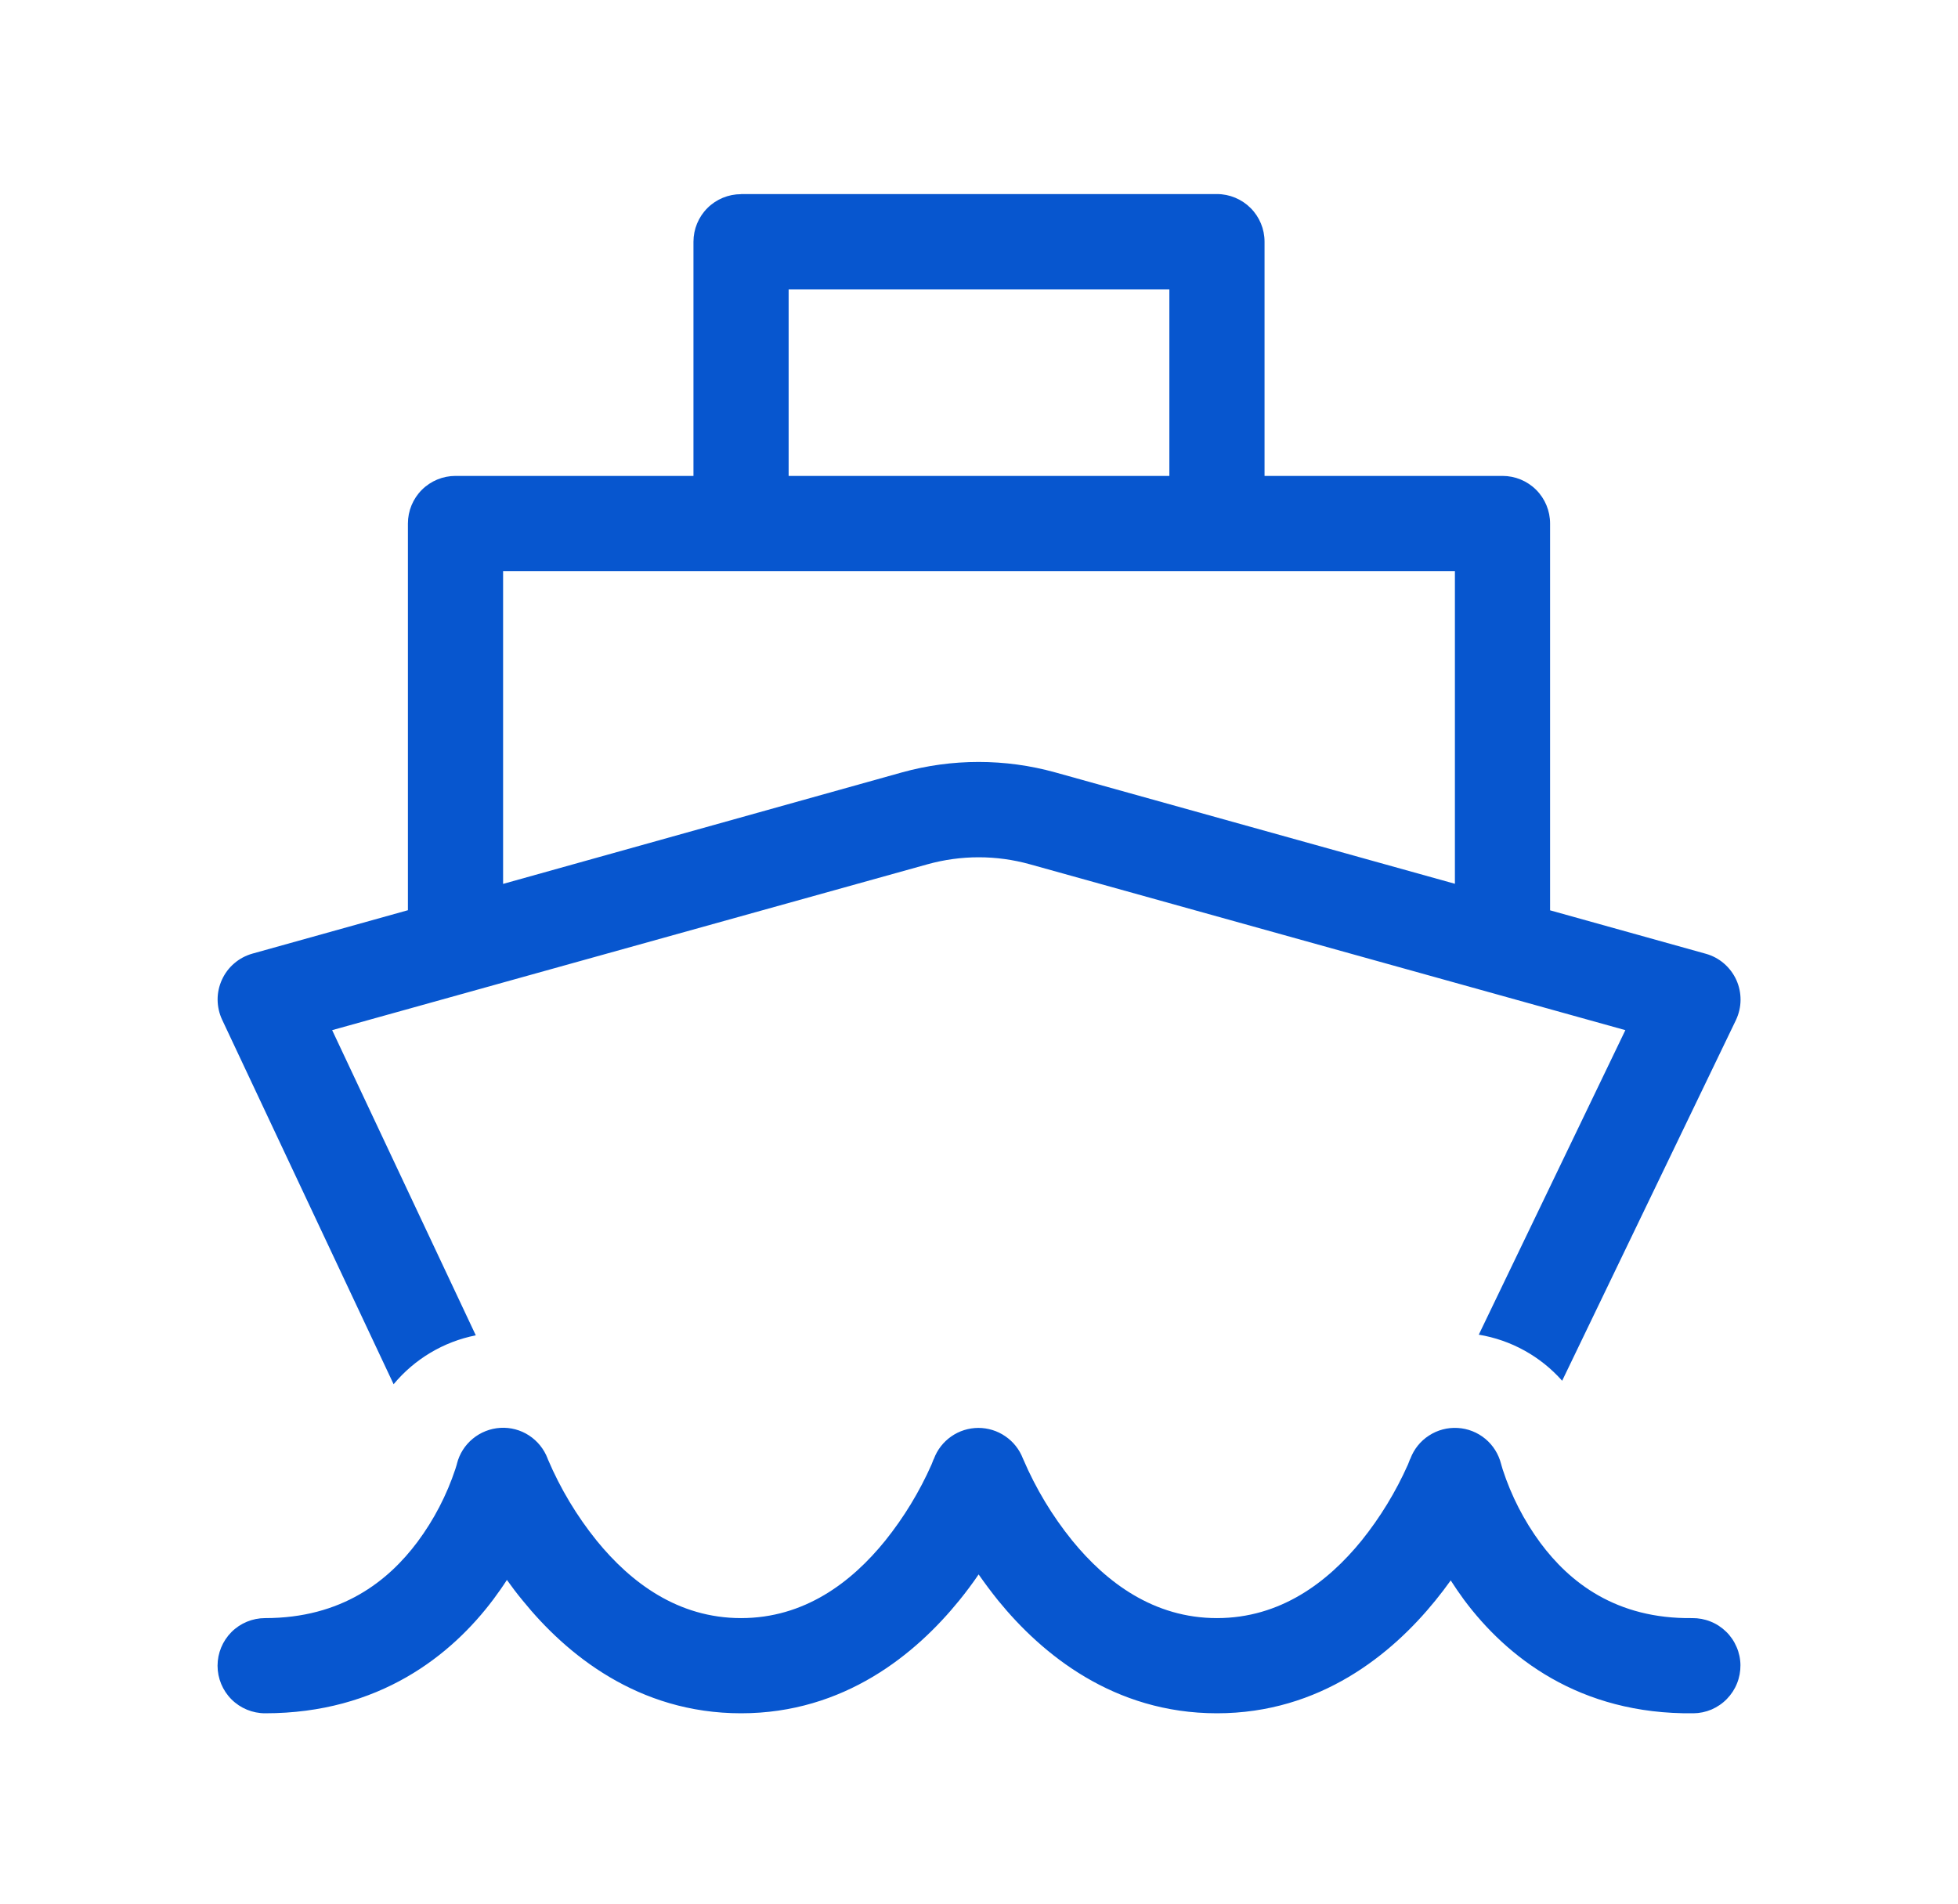 <svg width="36" height="35" viewBox="0 0 36 35" fill="none" xmlns="http://www.w3.org/2000/svg">
<path d="M13.625 3.57C13.393 3.57 13.17 3.662 13.006 3.826C12.842 3.99 12.75 4.213 12.75 4.445V8.75H8.375C8.143 8.75 7.92 8.842 7.756 9.006C7.592 9.17 7.5 9.393 7.5 9.625V16.735L4.641 17.533C4.518 17.568 4.404 17.628 4.308 17.711C4.211 17.793 4.134 17.896 4.081 18.012C4.028 18.127 4 18.253 4.001 18.38C4.002 18.507 4.03 18.633 4.084 18.748L7.237 25.45C7.623 24.986 8.156 24.668 8.748 24.551L6.107 18.94L17.055 15.89C17.67 15.719 18.32 15.719 18.934 15.89L29.884 18.94L27.189 24.539C27.782 24.637 28.323 24.936 28.722 25.386L31.916 18.757C31.971 18.641 32.001 18.515 32.002 18.387C32.003 18.259 31.977 18.133 31.924 18.016C31.871 17.9 31.793 17.797 31.696 17.713C31.599 17.63 31.485 17.569 31.361 17.535L28.5 16.737V9.625C28.5 9.393 28.408 9.17 28.244 9.006C28.08 8.842 27.857 8.75 27.625 8.75H23.25V4.443C23.25 4.211 23.158 3.989 22.994 3.825C22.83 3.661 22.607 3.568 22.375 3.568H13.625V3.57ZM21.5 8.75H14.5V5.32H21.5V8.75ZM26.75 10.5V16.249L19.402 14.201C18.48 13.945 17.506 13.945 16.584 14.201L9.25 16.251V10.5H26.75ZM27.604 26.933L27.599 26.915C27.553 26.734 27.452 26.572 27.308 26.453C27.164 26.334 26.986 26.264 26.8 26.254C26.614 26.243 26.429 26.292 26.273 26.394C26.116 26.495 25.997 26.644 25.931 26.819L25.922 26.836L25.887 26.926C25.664 27.427 25.377 27.898 25.033 28.326C24.407 29.096 23.537 29.75 22.375 29.75C21.213 29.75 20.341 29.094 19.712 28.322C19.346 27.869 19.045 27.369 18.816 26.835L18.807 26.815C18.743 26.649 18.631 26.507 18.484 26.407C18.338 26.306 18.164 26.253 17.987 26.253C17.809 26.254 17.636 26.308 17.49 26.41C17.345 26.511 17.233 26.654 17.171 26.821L17.162 26.838L17.127 26.927C16.905 27.428 16.619 27.898 16.276 28.326C15.653 29.096 14.787 29.75 13.625 29.75C12.463 29.75 11.595 29.094 10.969 28.324C10.604 27.871 10.304 27.371 10.076 26.836L10.069 26.819V26.817C10.003 26.643 9.883 26.494 9.727 26.392C9.571 26.29 9.386 26.241 9.2 26.252C9.014 26.263 8.836 26.333 8.692 26.452C8.548 26.571 8.446 26.732 8.401 26.913V26.912L8.398 26.927L8.373 27.008C8.213 27.49 7.978 27.943 7.675 28.35C7.138 29.068 6.282 29.75 4.875 29.75C4.643 29.75 4.42 29.842 4.256 30.006C4.092 30.171 4 30.393 4 30.625C4 30.857 4.092 31.08 4.256 31.244C4.42 31.408 4.643 31.5 4.875 31.5C6.968 31.5 8.3 30.436 9.075 29.4C9.162 29.283 9.246 29.164 9.32 29.048C9.409 29.173 9.505 29.3 9.611 29.428C10.405 30.408 11.725 31.5 13.625 31.5C15.525 31.5 16.841 30.406 17.636 29.426C17.762 29.271 17.881 29.112 17.993 28.947C18.103 29.104 18.224 29.267 18.355 29.43C19.155 30.41 20.474 31.5 22.375 31.5C24.276 31.5 25.595 30.408 26.39 29.428C26.491 29.304 26.585 29.18 26.673 29.057C26.748 29.174 26.831 29.295 26.918 29.414C27.695 30.457 29.03 31.526 31.136 31.5C31.25 31.499 31.364 31.475 31.47 31.43C31.575 31.384 31.671 31.319 31.751 31.236C31.831 31.154 31.895 31.057 31.937 30.95C31.98 30.844 32.001 30.73 32 30.615C31.999 30.5 31.975 30.386 31.929 30.281C31.884 30.175 31.819 30.079 31.736 29.999C31.654 29.919 31.557 29.855 31.45 29.813C31.343 29.77 31.229 29.749 31.114 29.75C29.709 29.768 28.857 29.087 28.323 28.369C28.02 27.958 27.786 27.501 27.628 27.015L27.604 26.933Z" fill="#0756CF"/>
</svg>
